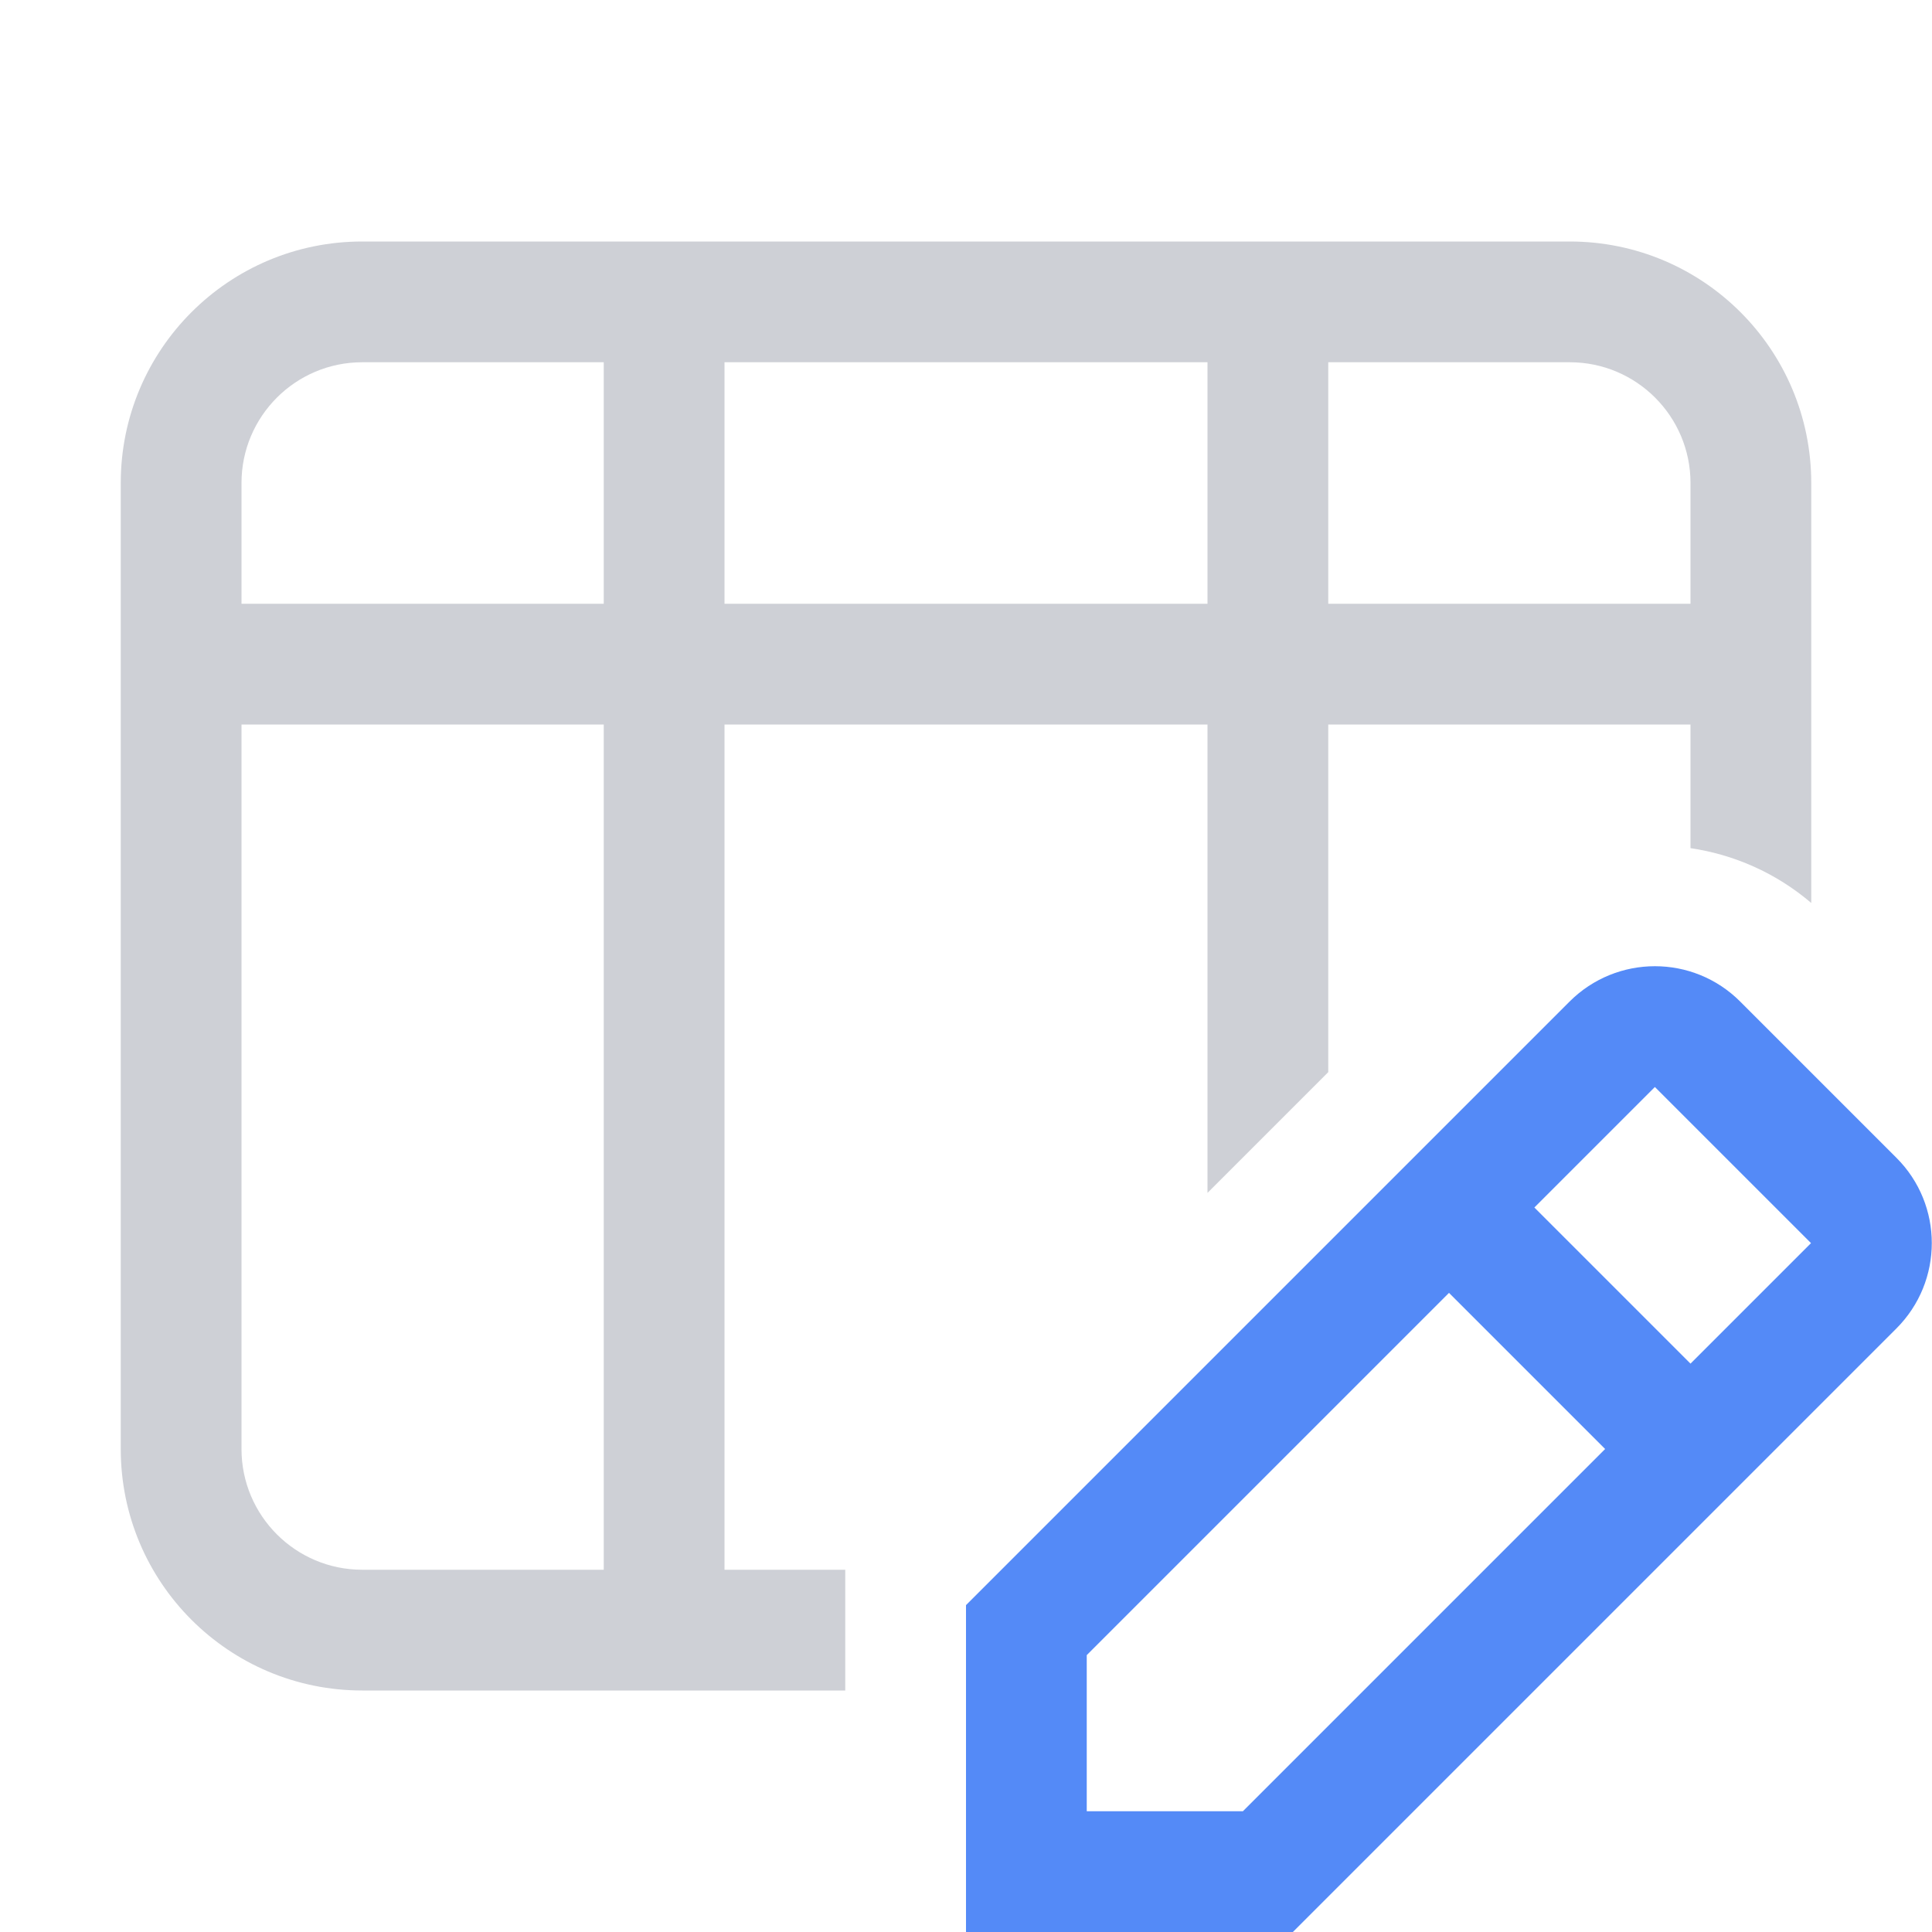 <svg width="16" height="16" viewBox="0 0 16 16" fill="none" xmlns="http://www.w3.org/2000/svg">
<g clip-path="url(#clip0_13262_14035)">
<path fill-rule="evenodd" clip-rule="evenodd" d="M14.412 8.295C14.022 7.904 13.389 7.904 12.998 8.295L11.647 9.646L8 13.293V16H10.707L15.705 11.002C16.096 10.611 16.096 9.978 15.705 9.588L14.412 8.295ZM14 11.293L14.998 10.295L13.705 9.002L12.707 10L14 11.293ZM12 10.707L13.293 12L10.293 15H9V13.707L12 10.707Z" fill="#548AF7"/>
<path fill-rule="evenodd" clip-rule="evenodd" d="M3 2C1.895 2 1 2.895 1 4V12C1 13.105 1.895 14 3 14H7V13H6V6H10V9.879L11 8.879V6H14V7.024C14.359 7.077 14.707 7.228 15 7.478V4C15 2.895 14.105 2 13 2H3ZM10 3H6V5H10V3ZM3 3H5V5H2V4C2 3.448 2.448 3 3 3ZM2 12V6H5V13H3C2.448 13 2 12.552 2 12ZM14 4V5H11V3H13C13.552 3 14 3.448 14 4Z" fill="#CED0D6"/>
</g>
<defs>
<clipPath id="clip0_13262_14035">
<rect width="16" height="16" fill="white"/>
</clipPath>
</defs>
</svg>
